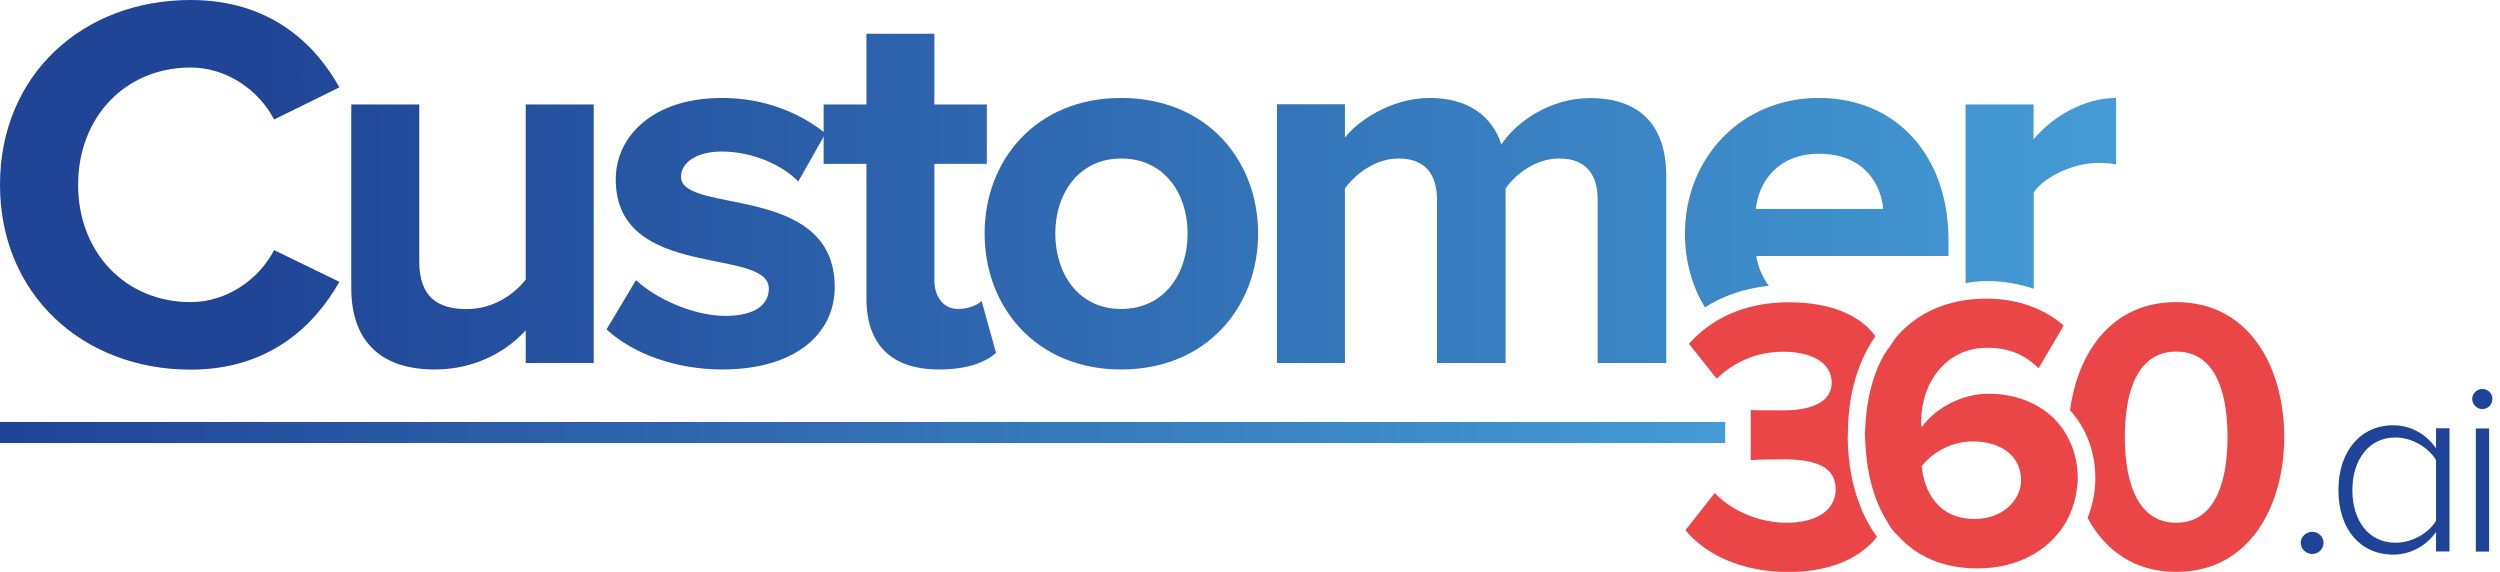 <svg width="153" height="35" viewBox="0 0 153 35" fill="none" xmlns="http://www.w3.org/2000/svg">
<g clip-path="url(#clip0_53_412)">
<path d="M0 11.311C0 18.034 5.081 22.622 11.666 22.622C16.447 22.622 19.23 19.964 20.771 17.248L16.776 15.308C15.855 17.083 13.896 18.489 11.666 18.489C7.671 18.489 4.781 15.444 4.781 11.311C4.781 7.178 7.661 4.132 11.666 4.132C13.896 4.132 15.855 5.539 16.776 7.314L20.771 5.345C19.23 2.59 16.447 0 11.666 0C5.081 0 0 4.559 0 11.311Z" fill="url(#paint0_linear_53_412)"/>
<path d="M32.175 6.393V17.112C31.458 18.024 30.178 18.916 28.568 18.916C26.803 18.916 25.659 18.198 25.659 15.996V6.393H21.499V17.636C21.499 20.721 23.138 22.612 26.609 22.612C29.198 22.612 31.099 21.4 32.175 20.216V22.215H36.336V6.393H32.175Z" fill="url(#paint1_linear_53_412)"/>
<path d="M37.684 10.981C37.684 17.209 47.051 15.075 47.051 17.665C47.051 18.645 46.198 19.333 44.394 19.333C42.425 19.333 40.098 18.257 38.925 17.141L37.121 20.158C38.789 21.7 41.446 22.612 44.2 22.612C48.593 22.612 51.085 20.488 51.085 17.568C51.085 11.175 41.679 13.144 41.679 10.816C41.679 9.933 42.658 9.274 44.171 9.274C46.101 9.274 47.904 10.127 48.855 11.107L50.523 8.158C48.952 6.917 46.818 5.995 44.171 5.995C39.982 5.995 37.684 8.323 37.684 10.981Z" fill="url(#paint2_linear_53_412)"/>
<path d="M53.025 2.066V6.393H50.406V10.03H53.025V18.257C53.025 21.109 54.566 22.612 57.485 22.612C59.221 22.612 60.336 22.156 60.957 21.594L60.074 18.412C59.842 18.674 59.26 18.907 58.63 18.907C57.718 18.907 57.185 18.15 57.185 17.141V10.03H60.394V6.393H57.185V2.066H53.025Z" fill="url(#paint3_linear_53_412)"/>
<path d="M64.584 14.289C64.584 11.835 66.028 9.701 68.618 9.701C71.236 9.701 72.681 11.825 72.681 14.289C72.681 16.782 71.236 18.907 68.618 18.907C66.028 18.916 64.584 16.782 64.584 14.289ZM60.258 14.289C60.258 18.78 63.4 22.612 68.608 22.612C73.854 22.612 76.996 18.78 76.996 14.289C76.996 9.798 73.854 5.995 68.608 5.995C63.41 5.995 60.258 9.798 60.258 14.289Z" fill="url(#paint4_linear_53_412)"/>
<path d="M91.881 8.847C91.328 7.081 89.816 5.995 87.488 5.995C85.064 5.995 82.999 7.499 82.31 8.42V6.383H78.15V22.215H82.31V11.534C82.931 10.68 84.143 9.701 85.588 9.701C87.294 9.701 87.944 10.748 87.944 12.223V22.215H92.143V11.534C92.734 10.69 93.947 9.701 95.421 9.701C97.127 9.701 97.777 10.748 97.777 12.223V22.215H101.976V10.787C101.976 7.547 100.24 6.005 97.321 6.005C94.897 5.995 92.802 7.44 91.881 8.847Z" fill="url(#paint5_linear_53_412)"/>
<path d="M140.804 33.215C140.804 32.856 141.133 32.545 141.512 32.545C141.89 32.545 142.2 32.856 142.2 33.215C142.2 33.593 141.89 33.904 141.512 33.904C141.133 33.904 140.804 33.593 140.804 33.215Z" fill="#1E4397"/>
<path d="M149.085 33.758V32.555C148.552 33.331 147.592 33.943 146.467 33.943C144.469 33.943 143.112 32.41 143.112 29.994C143.112 27.608 144.469 26.027 146.467 26.027C147.543 26.027 148.484 26.57 149.085 27.433V26.211H149.909V33.749H149.085V33.758ZM149.085 31.876V28.151C148.649 27.433 147.669 26.774 146.603 26.774C144.935 26.774 143.965 28.18 143.965 30.004C143.965 31.828 144.935 33.215 146.603 33.215C147.669 33.215 148.649 32.594 149.085 31.876Z" fill="#1E4397"/>
<path d="M151.296 24.416C151.296 24.077 151.597 23.805 151.917 23.805C152.256 23.805 152.537 24.067 152.537 24.416C152.537 24.756 152.256 25.037 151.917 25.037C151.597 25.037 151.296 24.756 151.296 24.416ZM151.519 33.758V26.221H152.334V33.758H151.519Z" fill="#1E4397"/>
<path d="M105.583 25.823H0V27.113H105.583V25.823Z" fill="url(#paint6_linear_53_412)"/>
<path d="M127.761 31.702C128.808 33.632 130.573 35 133.182 35C137.759 35 139.795 30.858 139.795 26.735C139.795 22.612 137.759 18.489 133.182 18.489C129.216 18.489 127.16 21.593 126.685 25.105C127.654 26.182 128.236 27.608 128.236 29.286C128.226 30.159 128.052 30.964 127.761 31.702ZM133.182 21.516C135.48 21.516 136.324 23.796 136.324 26.744C136.324 29.694 135.461 31.993 133.182 31.993C130.913 31.993 130.04 29.694 130.04 26.744C130.04 23.786 130.903 21.516 133.182 21.516Z" fill="#EA4648"/>
<path d="M111.315 5.995C106.534 5.995 103.12 9.701 103.12 14.289C103.12 16.035 103.576 17.549 104.342 18.81C105.331 18.179 106.621 17.665 108.25 17.49C107.853 16.957 107.591 16.336 107.484 15.667H119.247V14.687C119.247 9.536 116.066 5.995 111.315 5.995ZM107.455 12.786C107.62 11.214 108.735 9.41 111.324 9.41C114.078 9.41 115.126 11.282 115.252 12.786H107.455Z" fill="url(#paint7_linear_53_412)"/>
<path d="M126.568 26.803C126.423 26.521 126.268 26.259 126.074 26.027C125.919 25.833 125.754 25.648 125.579 25.493C124.571 24.572 123.174 24.096 121.7 24.096C119.955 24.096 118.345 25.076 117.608 26.153C117.579 26.036 117.579 25.939 117.579 25.813C117.579 23.272 119.227 21.283 121.584 21.283C123 21.283 123.911 21.72 124.765 22.534L126.297 19.925C125.152 18.916 123.514 18.276 121.574 18.276C119.208 18.276 117.336 19.139 116.066 20.614C115.93 20.779 115.824 20.973 115.698 21.147C115.572 21.322 115.436 21.496 115.319 21.69C114.699 22.758 114.34 24.048 114.204 25.474C114.185 25.697 114.165 25.92 114.156 26.153C114.156 26.288 114.127 26.405 114.127 26.541C114.127 26.589 114.136 26.638 114.136 26.696C114.136 26.919 114.165 27.123 114.175 27.336C114.272 29.034 114.679 30.576 115.436 31.818C115.552 32.012 115.659 32.216 115.795 32.4C115.901 32.545 116.047 32.662 116.163 32.798C117.278 34.02 118.849 34.786 121.021 34.786C123.611 34.786 125.589 33.574 126.539 31.769C126.656 31.537 126.753 31.304 126.84 31.061C126.946 30.761 127.024 30.45 127.073 30.12C127.111 29.849 127.16 29.587 127.16 29.305C127.16 28.326 126.937 27.501 126.568 26.803ZM120.837 31.76C118.607 31.76 117.753 30.062 117.608 28.529C118.374 27.569 119.547 27.016 120.74 27.016C122.253 27.016 123.688 27.734 123.688 29.412C123.688 30.508 122.68 31.76 120.837 31.76Z" fill="#EA4648"/>
<path d="M124.454 8.527V6.393H120.294V17.316C120.711 17.258 121.128 17.199 121.584 17.199C122.592 17.199 123.562 17.364 124.464 17.675V11.777C125.153 10.758 126.985 9.972 128.362 9.972C128.857 9.972 129.216 10.001 129.507 10.069V5.995C127.538 5.995 125.599 7.149 124.454 8.527Z" fill="url(#paint8_linear_53_412)"/>
<path d="M113.079 26.735C113.079 26.667 113.089 26.589 113.089 26.521C113.089 26.386 113.099 26.279 113.099 26.143C113.167 23.922 113.758 22.04 114.776 20.575C113.826 19.265 111.984 18.499 109.472 18.499C106.67 18.499 104.662 19.576 103.363 21.041L105.06 23.175C106.185 22.098 107.571 21.526 109.133 21.526C110.781 21.526 112.1 22.146 112.1 23.417C112.1 24.591 110.898 25.115 109.133 25.115C108.531 25.115 107.426 25.115 107.145 25.095V28.161C107.377 28.132 108.463 28.112 109.133 28.112C111.363 28.112 112.342 28.685 112.342 29.955C112.342 31.158 111.266 31.992 109.327 31.992C107.765 31.992 106.02 31.323 104.943 30.169L103.149 32.449C104.323 33.884 106.524 35.009 109.453 35.009C111.945 35.009 113.836 34.185 114.873 32.856C113.748 31.314 113.108 29.247 113.079 26.735Z" fill="#EA4648"/>
</g>
<defs>
<linearGradient id="paint0_linear_53_412" x1="15.254" y1="11.309" x2="128.679" y2="11.309" gradientUnits="userSpaceOnUse">
<stop stop-color="#204496"/>
<stop offset="1" stop-color="#449BD5"/>
</linearGradient>
<linearGradient id="paint1_linear_53_412" x1="15.254" y1="14.504" x2="128.679" y2="14.504" gradientUnits="userSpaceOnUse">
<stop stop-color="#204496"/>
<stop offset="1" stop-color="#449BD5"/>
</linearGradient>
<linearGradient id="paint2_linear_53_412" x1="15.254" y1="14.308" x2="128.679" y2="14.308" gradientUnits="userSpaceOnUse">
<stop stop-color="#204496"/>
<stop offset="1" stop-color="#449BD5"/>
</linearGradient>
<linearGradient id="paint3_linear_53_412" x1="15.254" y1="12.341" x2="128.679" y2="12.341" gradientUnits="userSpaceOnUse">
<stop stop-color="#204496"/>
<stop offset="1" stop-color="#449BD5"/>
</linearGradient>
<linearGradient id="paint4_linear_53_412" x1="15.254" y1="14.308" x2="128.679" y2="14.308" gradientUnits="userSpaceOnUse">
<stop stop-color="#204496"/>
<stop offset="1" stop-color="#449BD5"/>
</linearGradient>
<linearGradient id="paint5_linear_53_412" x1="15.254" y1="14.111" x2="128.679" y2="14.111" gradientUnits="userSpaceOnUse">
<stop stop-color="#204496"/>
<stop offset="1" stop-color="#449BD5"/>
</linearGradient>
<linearGradient id="paint6_linear_53_412" x1="0.006" y1="26.475" x2="105.586" y2="26.475" gradientUnits="userSpaceOnUse">
<stop stop-color="#204496"/>
<stop offset="1" stop-color="#449BD5"/>
</linearGradient>
<linearGradient id="paint7_linear_53_412" x1="15.254" y1="12.404" x2="128.679" y2="12.404" gradientUnits="userSpaceOnUse">
<stop stop-color="#204496"/>
<stop offset="1" stop-color="#449BD5"/>
</linearGradient>
<linearGradient id="paint8_linear_53_412" x1="15.254" y1="11.834" x2="128.679" y2="11.834" gradientUnits="userSpaceOnUse">
<stop stop-color="#204496"/>
<stop offset="1" stop-color="#449BD5"/>
</linearGradient>
<clipPath id="clip0_53_412">
<rect width="152.547" height="35" fill="white"/>
</clipPath>
</defs>
</svg>

